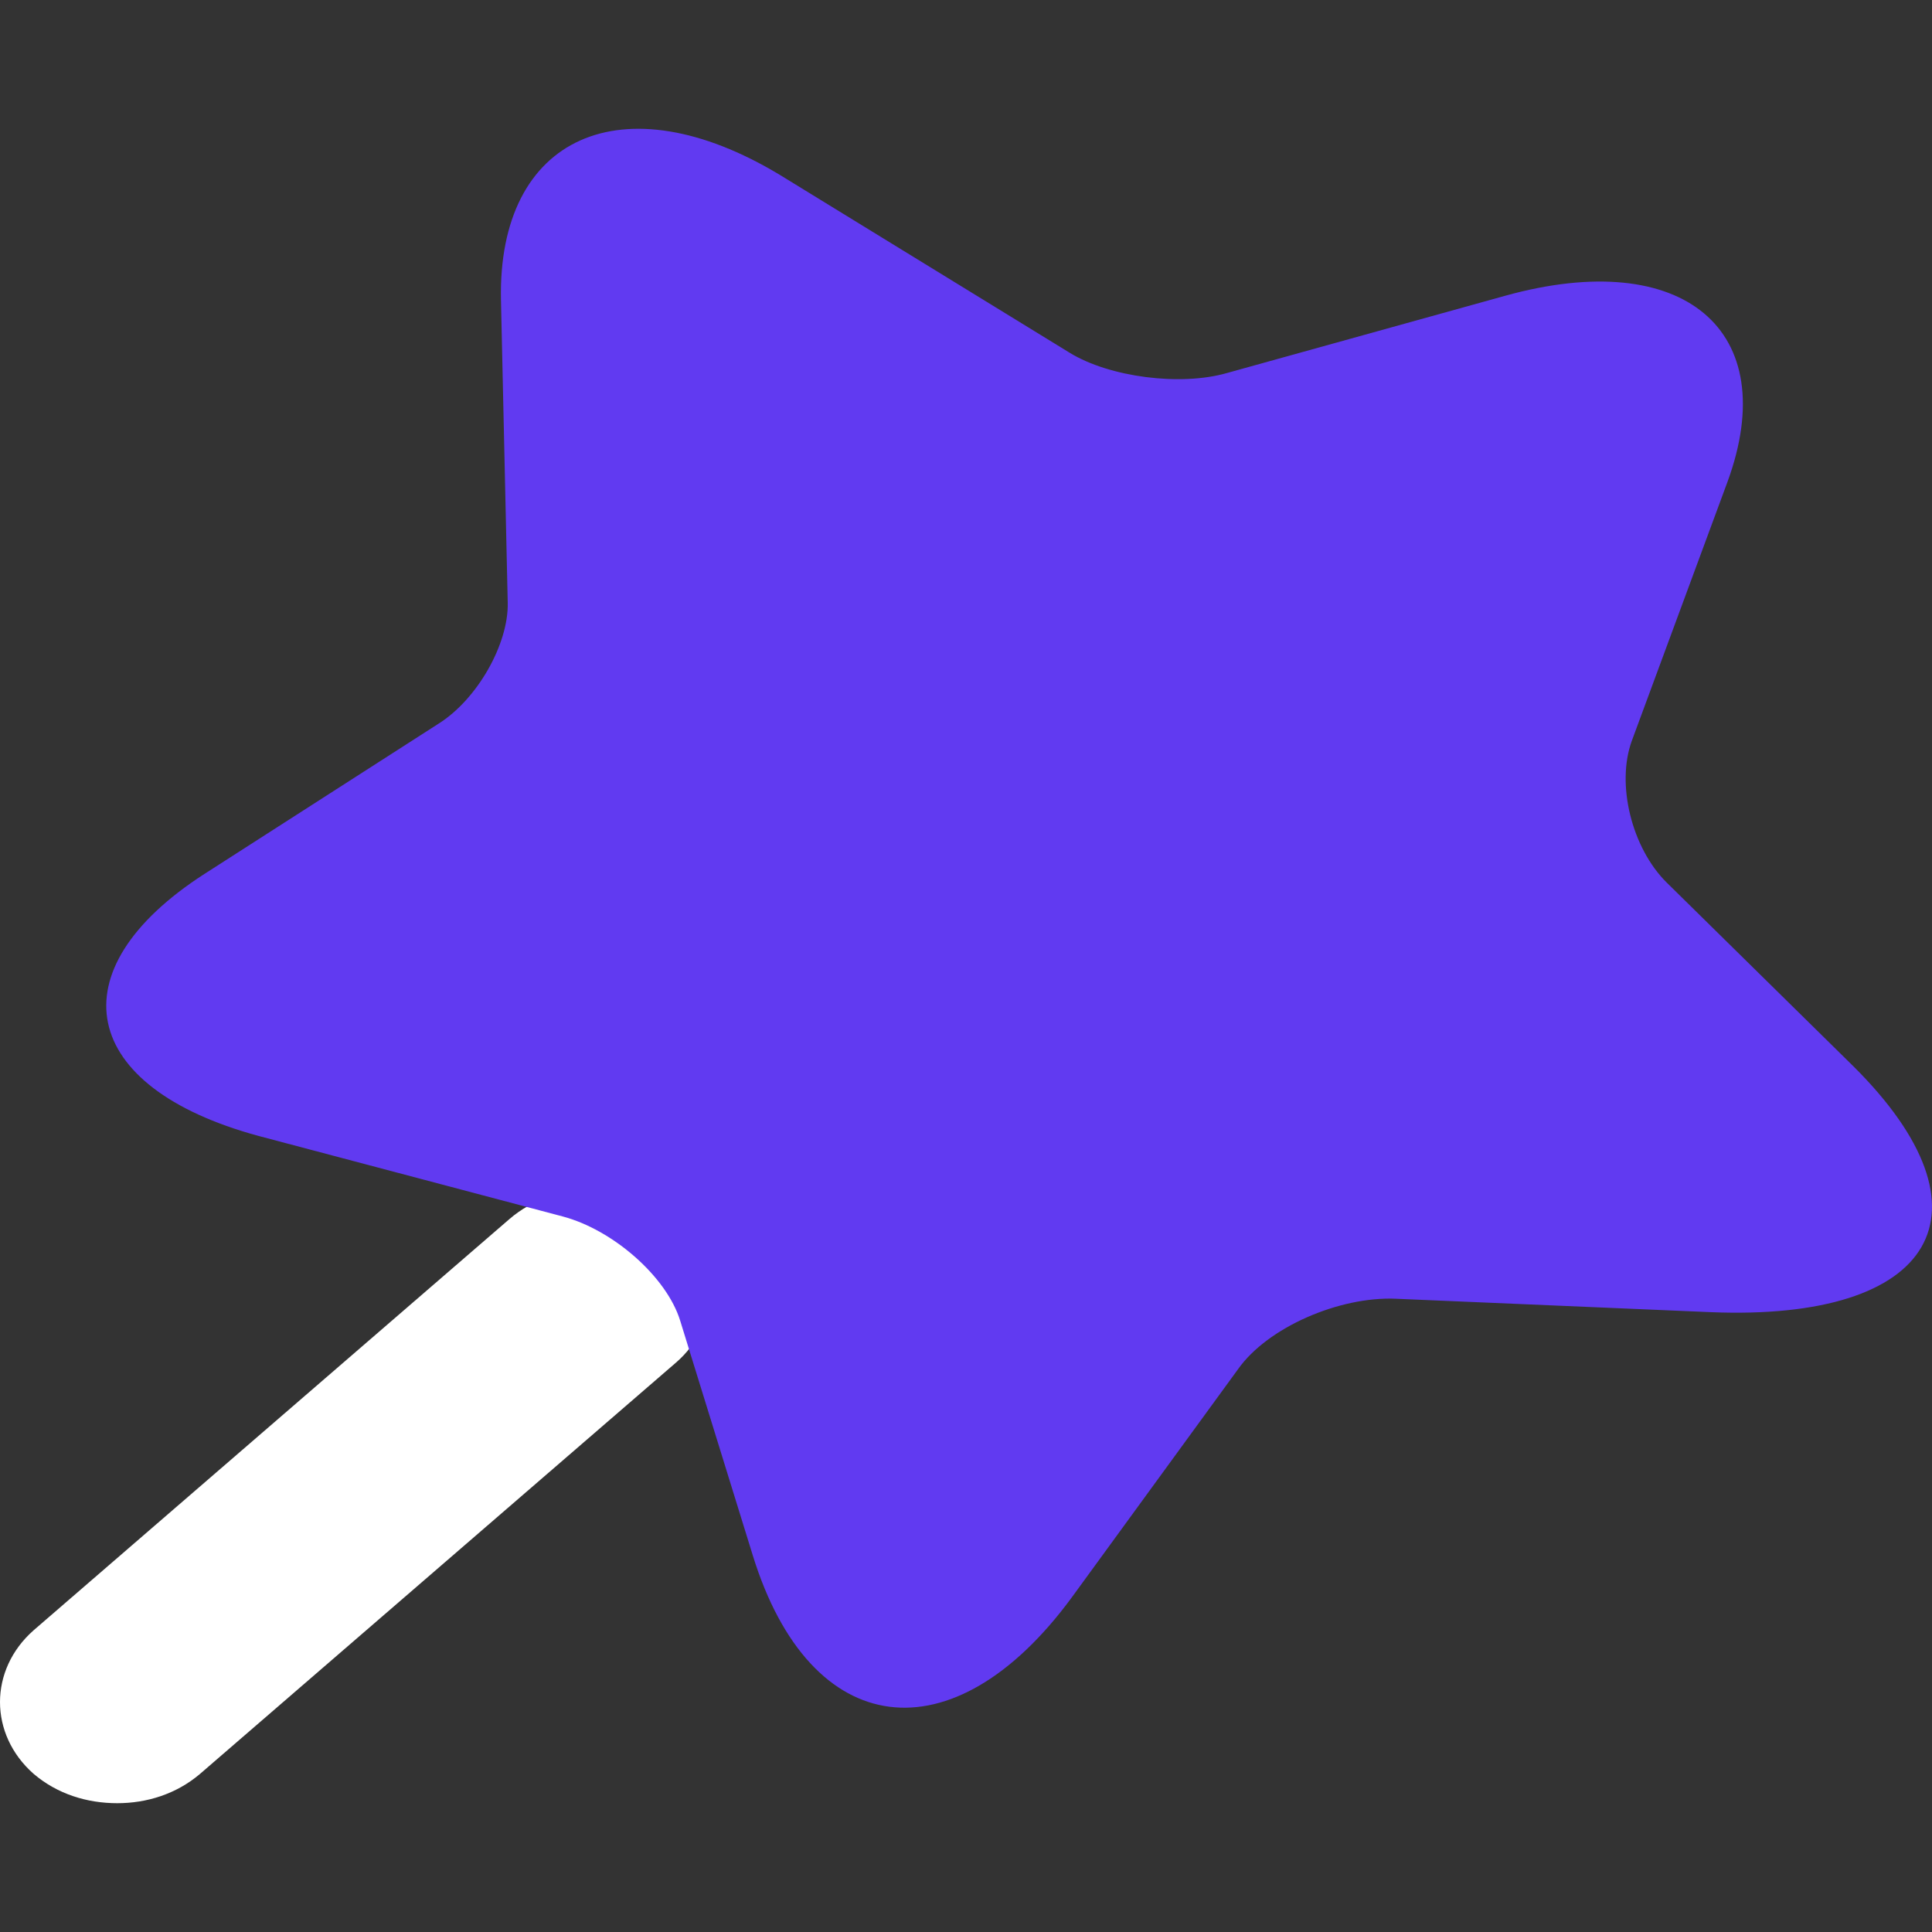 <?xml version="1.0" encoding="UTF-8"?>
<svg width="30px" height="30px" viewBox="0 0 30 30" version="1.1" xmlns="http://www.w3.org/2000/svg" xmlns:xlink="http://www.w3.org/1999/xlink">
    <rect x="0" y="0" width="30" height="30" fill="#333333" stroke="none"/>
    <title>编组 11</title>
    <g id="页面-1" stroke="none" stroke-width="1" fill="none" fill-rule="evenodd">
        <g id="理财" transform="translate(-130, -239)">
            <g id="编组-11" transform="translate(130, 239)">
                <rect id="矩形备份-3" fill="#D8D8D8" opacity="0" x="0" y="0" width="30" height="30"></rect>
                <g id="Vector" transform="translate(0, 2)">
                    <path d="M7.911,16.929 C8.62,16.317 9.788,16.317 10.497,16.929 C11.192,17.542 11.192,18.558 10.497,19.158 L3.107,25.544 C2.74,25.857 2.28,26 1.821,26 C1.349,26 0.889,25.857 0.522,25.544 C-0.174,24.931 -0.174,23.928 0.522,23.315 L7.911,16.929 Z" fill="#FFFFFF"></path>
                    <path d="M12.11,0.716 L16.612,3.479 C17.229,3.857 18.331,4 19.053,3.792 L23.371,2.593 C26.141,1.824 27.689,3.127 26.823,5.486 L25.34,9.5 C25.091,10.178 25.34,11.168 25.878,11.702 L28.779,14.557 C31.049,16.811 30.065,18.519 26.561,18.375 L21.678,18.167 C20.799,18.128 19.683,18.61 19.224,19.261 L16.651,22.793 C14.801,25.322 12.582,25.035 11.69,22.155 L10.561,18.505 C10.351,17.828 9.524,17.098 8.737,16.889 L4.012,15.638 C1.229,14.882 0.849,13.071 3.172,11.572 L6.807,9.239 C7.411,8.861 7.897,8.001 7.884,7.363 L7.779,2.658 C7.726,0.116 9.669,-0.757 12.11,0.716 Z" fill="#613AF1"></path>
                </g>
            </g>
        </g>
    </g>
</svg>